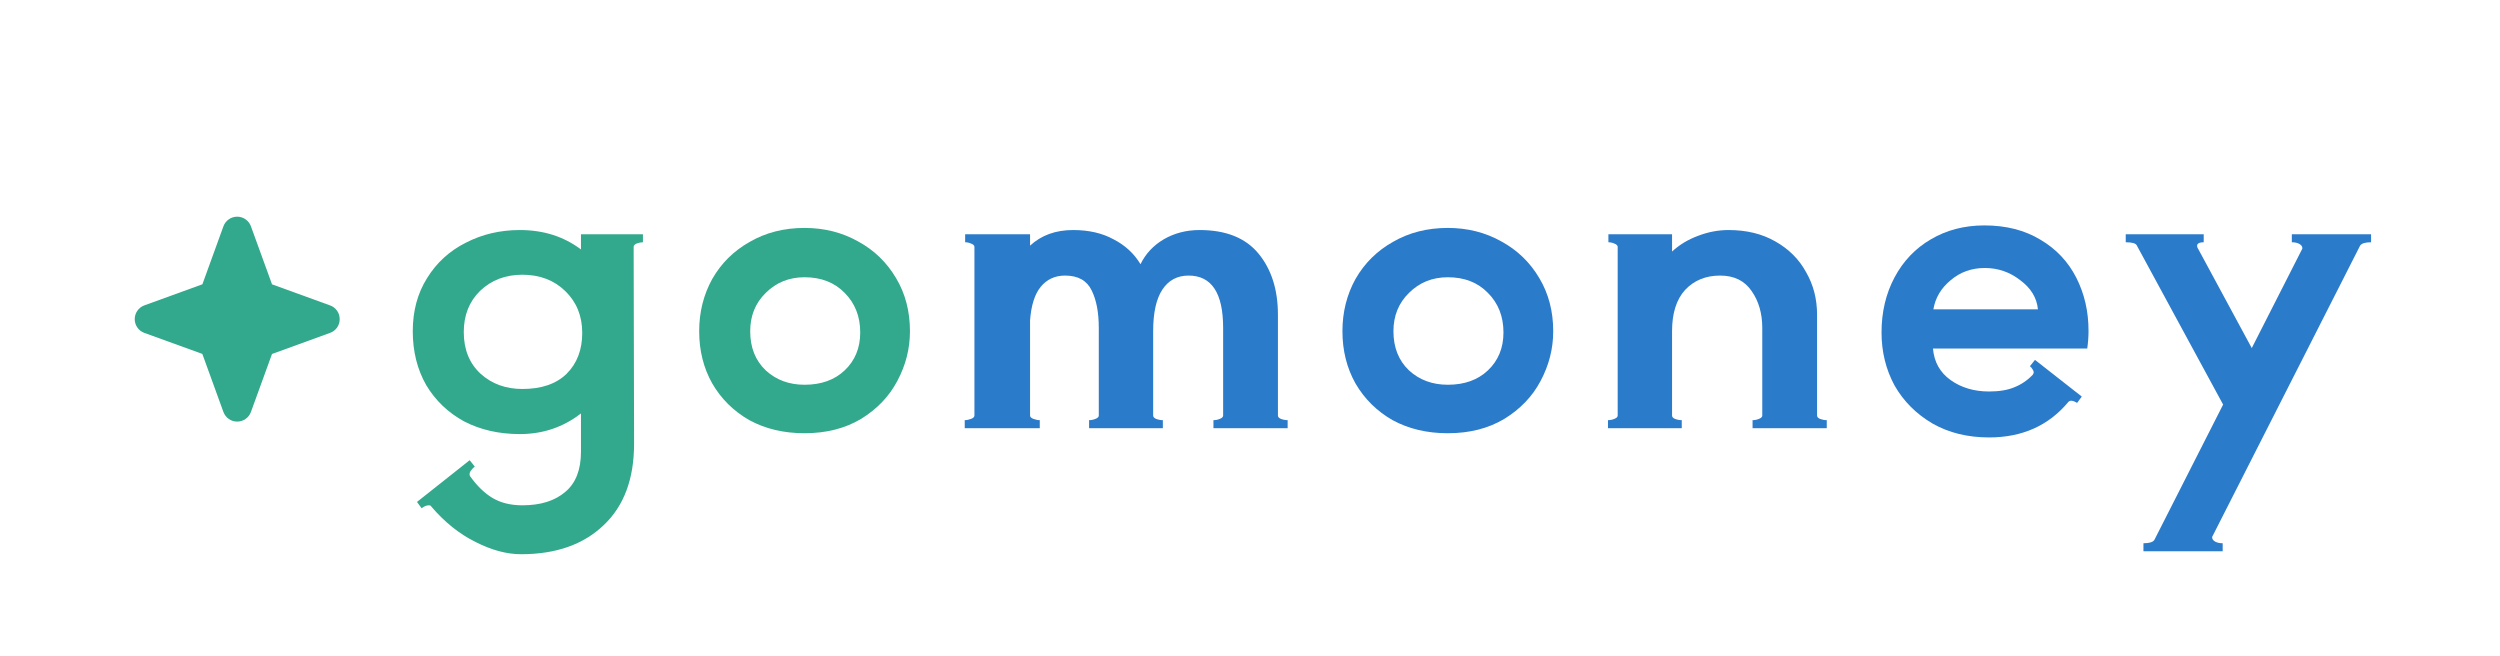 <svg width="122" height="32" viewBox="0 0 122 32" fill="none" xmlns="http://www.w3.org/2000/svg">
<path d="M31.375 11.432V11.823C31.279 11.823 31.176 11.843 31.066 11.885C30.97 11.926 30.922 11.981 30.922 12.049L30.943 21.656C30.943 23.37 30.449 24.694 29.462 25.626C28.474 26.573 27.13 27.046 25.43 27.046C24.73 27.046 23.99 26.847 23.208 26.449C22.426 26.065 21.706 25.489 21.048 24.721C21.034 24.68 20.993 24.659 20.924 24.659C20.815 24.659 20.698 24.707 20.575 24.803L20.349 24.495L22.92 22.458L23.167 22.767C23.098 22.822 23.03 22.897 22.961 22.993C22.906 23.089 22.899 23.171 22.941 23.24C23.283 23.72 23.654 24.077 24.051 24.31C24.449 24.543 24.929 24.659 25.491 24.659C26.383 24.659 27.082 24.44 27.59 24.001C28.097 23.576 28.351 22.925 28.351 22.047V20.175C27.487 20.847 26.492 21.183 25.368 21.183C24.353 21.183 23.448 20.977 22.652 20.566C21.871 20.141 21.254 19.551 20.801 18.797C20.362 18.029 20.143 17.151 20.143 16.163C20.143 15.176 20.376 14.312 20.842 13.571C21.308 12.817 21.939 12.241 22.735 11.843C23.53 11.432 24.408 11.226 25.368 11.226C26.52 11.226 27.514 11.542 28.351 12.173V11.432H31.375ZM25.491 18.982C26.424 18.982 27.144 18.735 27.651 18.241C28.159 17.734 28.413 17.069 28.413 16.246C28.413 15.423 28.138 14.744 27.59 14.209C27.041 13.674 26.342 13.407 25.491 13.407C24.669 13.407 23.983 13.667 23.434 14.189C22.899 14.71 22.632 15.382 22.632 16.205C22.632 17.055 22.906 17.734 23.455 18.241C24.003 18.735 24.682 18.982 25.491 18.982Z" fill="#32A98C"/>
<path d="M39.263 21.142C38.248 21.142 37.35 20.929 36.569 20.504C35.8 20.065 35.197 19.469 34.758 18.714C34.333 17.96 34.12 17.11 34.12 16.163C34.12 15.231 34.333 14.381 34.758 13.613C35.197 12.845 35.807 12.241 36.589 11.802C37.371 11.35 38.262 11.123 39.263 11.123C40.223 11.123 41.094 11.343 41.876 11.782C42.658 12.207 43.275 12.803 43.727 13.571C44.18 14.326 44.406 15.19 44.406 16.163C44.406 17.014 44.2 17.823 43.789 18.591C43.391 19.345 42.802 19.962 42.02 20.442C41.238 20.909 40.319 21.142 39.263 21.142ZM39.263 18.776C40.072 18.776 40.724 18.543 41.218 18.077C41.725 17.597 41.979 16.979 41.979 16.225C41.979 15.443 41.725 14.799 41.218 14.291C40.724 13.784 40.072 13.53 39.263 13.53C38.509 13.53 37.878 13.784 37.371 14.291C36.863 14.785 36.61 15.409 36.61 16.163C36.61 16.959 36.863 17.597 37.371 18.077C37.878 18.543 38.509 18.776 39.263 18.776Z" fill="#32A98C"/>
<path d="M62.363 20.278C62.363 20.346 62.411 20.401 62.507 20.442C62.617 20.483 62.727 20.504 62.837 20.504V20.895H59.216V20.504C59.326 20.504 59.429 20.483 59.525 20.442C59.634 20.401 59.689 20.346 59.689 20.278V15.999C59.689 14.298 59.127 13.448 58.002 13.448C57.454 13.448 57.029 13.674 56.727 14.127C56.425 14.579 56.274 15.258 56.274 16.163V20.278C56.274 20.346 56.322 20.401 56.418 20.442C56.528 20.483 56.638 20.504 56.747 20.504V20.895H53.147V20.504C53.257 20.504 53.36 20.483 53.456 20.442C53.566 20.401 53.621 20.346 53.621 20.278V15.999C53.621 15.245 53.504 14.634 53.271 14.168C53.038 13.688 52.606 13.448 51.975 13.448C51.481 13.448 51.083 13.633 50.782 14.003C50.494 14.36 50.322 14.902 50.267 15.629V20.278C50.267 20.346 50.322 20.401 50.432 20.442C50.542 20.483 50.645 20.504 50.741 20.504V20.895H47.079V20.504C47.175 20.504 47.278 20.483 47.387 20.442C47.497 20.401 47.552 20.346 47.552 20.278V12.049C47.552 11.981 47.497 11.926 47.387 11.885C47.291 11.843 47.195 11.823 47.099 11.823V11.432H50.267V11.987C50.816 11.48 51.515 11.226 52.366 11.226C53.134 11.226 53.792 11.377 54.341 11.679C54.903 11.967 55.342 12.371 55.657 12.893C55.904 12.385 56.281 11.981 56.789 11.679C57.31 11.377 57.893 11.226 58.537 11.226C59.826 11.226 60.786 11.61 61.417 12.378C62.048 13.146 62.363 14.141 62.363 15.361V20.278Z" fill="#2B7BCB"/>
<path d="M70.654 21.142C69.639 21.142 68.741 20.929 67.959 20.504C67.191 20.065 66.588 19.469 66.149 18.714C65.724 17.96 65.511 17.11 65.511 16.163C65.511 15.231 65.724 14.381 66.149 13.613C66.588 12.845 67.198 12.241 67.98 11.802C68.761 11.35 69.653 11.123 70.654 11.123C71.614 11.123 72.485 11.343 73.266 11.782C74.048 12.207 74.665 12.803 75.118 13.571C75.57 14.326 75.797 15.19 75.797 16.163C75.797 17.014 75.591 17.823 75.18 18.591C74.782 19.345 74.192 19.962 73.41 20.442C72.629 20.909 71.71 21.142 70.654 21.142ZM70.654 18.776C71.463 18.776 72.115 18.543 72.608 18.077C73.116 17.597 73.369 16.979 73.369 16.225C73.369 15.443 73.116 14.799 72.608 14.291C72.115 13.784 71.463 13.53 70.654 13.53C69.9 13.53 69.269 13.784 68.761 14.291C68.254 14.785 68 15.409 68 16.163C68 16.959 68.254 17.597 68.761 18.077C69.269 18.543 69.9 18.776 70.654 18.776Z" fill="#2B7BCB"/>
<path d="M88.673 20.278C88.673 20.346 88.721 20.401 88.817 20.442C88.927 20.483 89.036 20.504 89.146 20.504V20.895H85.525V20.504C85.635 20.504 85.738 20.483 85.834 20.442C85.944 20.401 85.999 20.346 85.999 20.278V15.999C85.999 15.299 85.827 14.703 85.484 14.209C85.141 13.702 84.627 13.448 83.942 13.448C83.242 13.448 82.673 13.681 82.234 14.147C81.809 14.614 81.596 15.286 81.596 16.163V20.278C81.596 20.346 81.644 20.401 81.74 20.442C81.85 20.483 81.96 20.504 82.07 20.504V20.895H78.469V20.504C78.579 20.504 78.682 20.483 78.778 20.442C78.888 20.401 78.943 20.346 78.943 20.278V12.049C78.943 11.981 78.888 11.926 78.778 11.885C78.682 11.843 78.586 11.823 78.49 11.823V11.432H81.596V12.275C81.953 11.946 82.371 11.693 82.851 11.514C83.345 11.322 83.846 11.226 84.353 11.226C85.231 11.226 85.992 11.411 86.636 11.782C87.295 12.152 87.795 12.653 88.138 13.283C88.495 13.901 88.673 14.593 88.673 15.361V20.278Z" fill="#2B7BCB"/>
<path d="M96.838 11C97.894 11 98.806 11.233 99.575 11.699C100.343 12.152 100.925 12.769 101.323 13.551C101.721 14.333 101.92 15.197 101.92 16.143C101.92 16.431 101.899 16.719 101.858 17.007H94.329C94.384 17.665 94.672 18.179 95.193 18.55C95.714 18.92 96.338 19.105 97.065 19.105C97.558 19.105 97.97 19.037 98.299 18.899C98.642 18.762 98.944 18.557 99.204 18.282C99.232 18.227 99.245 18.193 99.245 18.179C99.245 18.125 99.225 18.07 99.184 18.015C99.142 17.946 99.101 17.898 99.06 17.871L99.307 17.562L101.591 19.352L101.364 19.661C101.159 19.537 101.015 19.523 100.932 19.619C99.972 20.771 98.683 21.347 97.065 21.347C96.022 21.347 95.104 21.121 94.308 20.669C93.513 20.202 92.896 19.585 92.457 18.817C92.032 18.035 91.819 17.171 91.819 16.225C91.819 15.224 92.032 14.326 92.457 13.53C92.882 12.735 93.472 12.118 94.226 11.679C94.994 11.226 95.865 11 96.838 11ZM99.451 15.094C99.396 14.531 99.108 14.058 98.587 13.674C98.08 13.277 97.504 13.078 96.859 13.078C96.215 13.078 95.659 13.277 95.193 13.674C94.727 14.058 94.445 14.531 94.349 15.094H99.451Z" fill="#2B7BCB"/>
<path d="M115.708 11.823C115.42 11.823 115.242 11.878 115.173 11.987L107.973 26.161C107.96 26.175 107.953 26.195 107.953 26.223C107.953 26.305 108.001 26.374 108.097 26.429C108.193 26.483 108.316 26.511 108.467 26.511V26.902H104.6V26.511C104.888 26.511 105.066 26.456 105.134 26.346L108.488 19.743L104.27 11.967C104.216 11.871 104.037 11.823 103.736 11.823V11.432H107.541V11.823C107.377 11.823 107.274 11.857 107.233 11.926C107.205 11.994 107.219 12.07 107.274 12.152L109.886 16.986L112.334 12.173C112.348 12.159 112.355 12.138 112.355 12.111C112.355 12.029 112.307 11.96 112.211 11.905C112.115 11.85 111.992 11.823 111.841 11.823V11.432H115.708V11.823Z" fill="#2B7BCB"/>
<path d="M16.577 15.574C16.578 15.72 16.534 15.864 16.45 15.984C16.366 16.104 16.246 16.195 16.108 16.244L13.274 17.274L12.244 20.108C12.194 20.244 12.102 20.363 11.982 20.446C11.863 20.529 11.72 20.574 11.574 20.574C11.428 20.574 11.286 20.529 11.166 20.446C11.046 20.363 10.955 20.244 10.904 20.108L9.874 17.271L7.04 16.244C6.903 16.193 6.785 16.102 6.702 15.982C6.619 15.862 6.574 15.72 6.574 15.574C6.574 15.428 6.619 15.285 6.702 15.166C6.785 15.046 6.903 14.954 7.04 14.904L9.877 13.873L10.904 11.04C10.955 10.903 11.046 10.785 11.166 10.702C11.286 10.618 11.428 10.574 11.574 10.574C11.72 10.574 11.863 10.618 11.982 10.702C12.102 10.785 12.194 10.903 12.244 11.04L13.275 13.876L16.108 14.904C16.246 14.953 16.366 15.044 16.45 15.164C16.534 15.284 16.578 15.427 16.577 15.574Z" fill="#32A98C"/>
</svg>
